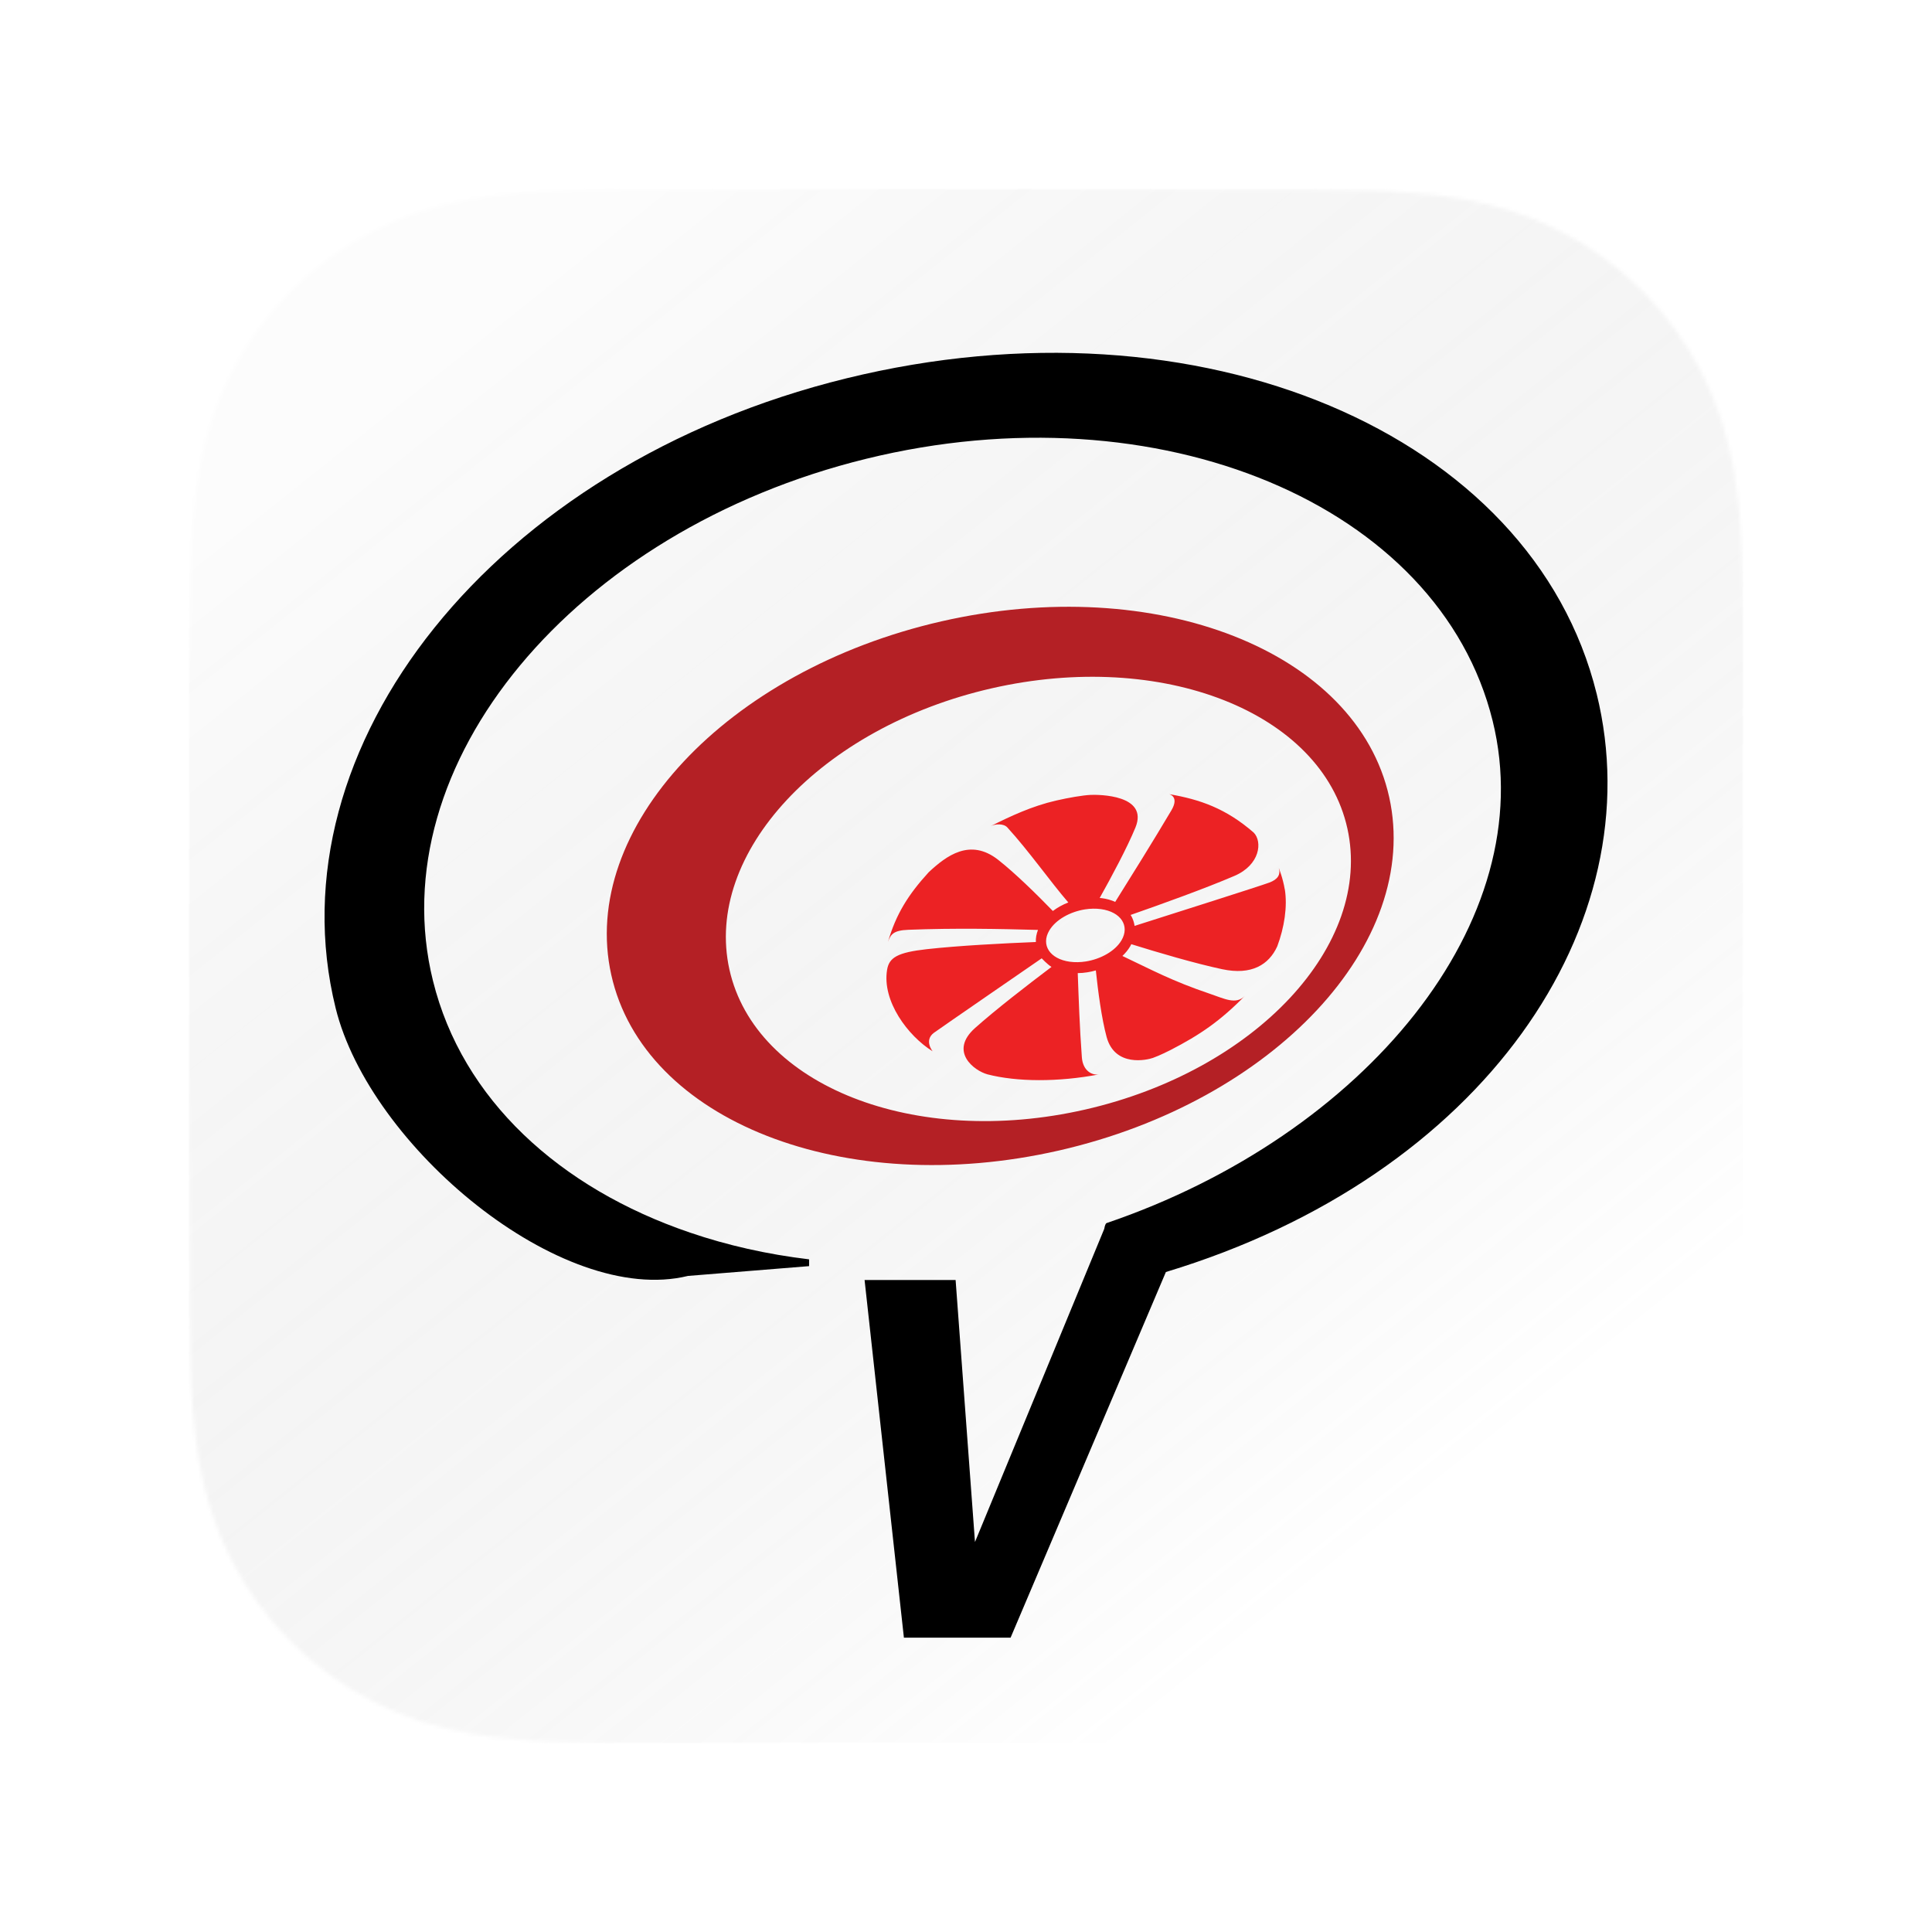 <svg width="512" height="512" viewBox="0 0 512 512" fill="none" xmlns="http://www.w3.org/2000/svg">
<g filter="url(#filter0_d_0_22)">
<path fill-rule="evenodd" clip-rule="evenodd" d="M462 178.314C462 173.423 462.002 168.531 461.972 163.64C461.947 159.519 461.9 155.4 461.788 151.281C461.546 142.305 461.016 133.251 459.42 124.375C457.801 115.37 455.157 106.99 450.991 98.808C446.895 90.767 441.544 83.408 435.16 77.029C428.778 70.649 421.417 65.302 413.373 61.209C405.183 57.041 396.793 54.398 387.779 52.78C378.902 51.186 369.846 50.657 360.869 50.415C356.748 50.303 352.626 50.257 348.504 50.231C343.61 50.201 338.716 50.203 333.822 50.203L276.998 50H234.499L178.681 50.203C173.777 50.203 168.874 50.201 163.97 50.231C159.839 50.257 155.71 50.303 151.581 50.415C142.583 50.657 133.507 51.187 124.608 52.782C115.582 54.401 107.18 57.042 98.979 61.207C90.918 65.301 83.541 70.648 77.145 77.029C70.75 83.408 65.39 90.765 61.286 98.805C57.108 106.99 54.459 115.376 52.837 124.385C51.239 133.258 50.709 142.309 50.465 151.281C50.355 155.4 50.306 159.52 50.282 163.64C50.252 168.532 50 174.608 50 179.5L50.002 234.544L50 277.499L50.254 333.713C50.254 338.611 50.252 343.509 50.282 348.407C50.306 352.533 50.355 356.658 50.466 360.783C50.709 369.771 51.239 378.837 52.839 387.726C54.462 396.742 57.11 405.135 61.284 413.327C65.388 421.38 70.75 428.748 77.145 435.136C83.541 441.525 90.915 446.879 98.975 450.978C107.181 455.151 115.587 457.798 124.619 459.418C133.513 461.014 142.587 461.544 151.581 461.786C155.71 461.898 159.84 461.945 163.971 461.97C168.874 462 173.777 461.999 178.681 461.999L235.003 462H277.608L333.822 461.998C338.716 461.998 343.61 462 348.504 461.97C352.626 461.945 356.748 461.898 360.869 461.786C369.849 461.543 378.908 461.014 387.789 459.416C396.798 457.796 405.184 455.15 413.369 450.98C421.415 446.881 428.777 441.526 435.16 435.136C441.543 428.749 446.893 421.382 450.989 413.33C455.158 405.134 457.802 396.738 459.422 387.715C461.017 378.83 461.546 369.767 461.788 360.783C461.9 356.658 461.947 352.533 461.972 348.407C462.002 343.509 462 338.611 462 333.713C462 333.713 461.997 278.492 461.997 277.499V234.499C461.997 233.766 462 178.314 462 178.314Z" fill="white"/>
</g>
<mask id="mask0_0_22" style="mask-type:luminance" maskUnits="userSpaceOnUse" x="50" y="50" width="412" height="412">
<path fill-rule="evenodd" clip-rule="evenodd" d="M462 178.314C462 173.423 462.002 168.531 461.972 163.64C461.947 159.519 461.9 155.4 461.788 151.281C461.546 142.305 461.016 133.251 459.42 124.375C457.801 115.37 455.157 106.99 450.991 98.808C446.895 90.767 441.544 83.408 435.16 77.029C428.778 70.649 421.417 65.302 413.373 61.209C405.183 57.041 396.793 54.398 387.779 52.78C378.902 51.186 369.846 50.657 360.869 50.415C356.748 50.303 352.626 50.257 348.504 50.231C343.61 50.201 338.716 50.203 333.822 50.203L276.998 50H234.499L178.681 50.203C173.777 50.203 168.874 50.201 163.97 50.231C159.839 50.257 155.71 50.303 151.581 50.415C142.583 50.657 133.507 51.187 124.608 52.782C115.582 54.401 107.18 57.042 98.979 61.207C90.918 65.301 83.541 70.648 77.145 77.029C70.75 83.408 65.39 90.765 61.286 98.805C57.108 106.99 54.459 115.376 52.837 124.385C51.239 133.258 50.709 142.309 50.465 151.281C50.355 155.4 50.306 159.52 50.282 163.64C50.252 168.532 50 174.608 50 179.5L50.002 234.544L50 277.499L50.254 333.713C50.254 338.611 50.252 343.509 50.282 348.407C50.306 352.533 50.355 356.658 50.466 360.783C50.709 369.771 51.239 378.837 52.839 387.726C54.462 396.742 57.11 405.135 61.284 413.327C65.388 421.38 70.75 428.748 77.145 435.136C83.541 441.525 90.915 446.879 98.975 450.978C107.181 455.151 115.587 457.798 124.619 459.418C133.513 461.014 142.587 461.544 151.581 461.786C155.71 461.898 159.84 461.945 163.971 461.97C168.874 462 173.777 461.999 178.681 461.999L235.003 462H277.608L333.822 461.998C338.716 461.998 343.61 462 348.504 461.97C352.626 461.945 356.748 461.898 360.869 461.786C369.849 461.543 378.908 461.014 387.789 459.416C396.798 457.796 405.184 455.15 413.369 450.98C421.415 446.881 428.777 441.526 435.16 435.136C441.543 428.749 446.893 421.382 450.989 413.33C455.158 405.134 457.802 396.738 459.422 387.715C461.017 378.83 461.546 369.767 461.788 360.783C461.9 356.658 461.947 352.533 461.972 348.407C462.002 343.509 462 338.611 462 333.713C462 333.713 461.997 278.492 461.997 277.499V234.499C461.997 233.766 462 178.314 462 178.314Z" fill="white"/>
</mask>
<g mask="url(#mask0_0_22)">
<rect width="412" height="412" transform="translate(50 50)" fill="white"/>
<rect width="412" height="412" transform="translate(50 50)" fill="url(#paint0_linear_0_22)"/>
<g filter="url(#filter1_d_0_22)">
<path d="M423.127 175.857C406.093 106.749 317.948 69.287 224.295 92.267C130.608 115.246 71.907 190.017 88.941 259.125C97.985 295.841 148.798 338.34 182.322 330.132L214.418 327.537V325.739C203.317 324.416 192.726 322.025 182.849 318.65C148.322 306.898 122.482 283.359 114.747 251.934C100.62 194.596 152.045 132.595 229.548 113.584C307.034 94.573 381.426 125.709 395.57 183.047C408.677 236.213 361.417 292.924 293.281 316.124C293.009 316.208 292.788 316.785 292.635 317.667L258.38 400.647L253.246 331.217H229.123L239.544 426H267.815L308.972 329.097C393.19 303.625 438.206 236.994 423.127 175.84V175.857Z" fill="black"/>
</g>
<g filter="url(#filter2_d_0_22)">
<path fill-rule="evenodd" clip-rule="evenodd" d="M368.149 207.231C359.547 168.514 306.422 147.671 249.489 160.662C192.556 173.669 153.388 215.591 161.99 254.326C170.592 293.043 223.717 313.885 280.65 300.895C337.583 287.887 376.751 245.965 368.149 207.231ZM287.586 290.041C242.366 300.369 200.155 283.749 193.304 252.935C186.453 222.104 217.563 188.746 262.783 178.418C308.003 168.09 350.214 184.709 357.065 215.524C363.916 246.355 332.806 279.713 287.586 290.041Z" fill="#B42025"/>
</g>
<g filter="url(#filter3_d_0_22)">
<path fill-rule="evenodd" clip-rule="evenodd" d="M340.473 233.687C339.997 230.753 338.892 228.022 338.892 228.022C339.436 229.786 338.62 231.058 336.393 231.889C333.741 232.873 312.27 239.673 300.676 243.37C300.574 242.675 300.387 242.013 300.098 241.352C299.962 241.047 299.809 240.741 299.622 240.47C307.884 237.587 319.427 233.432 327.128 230.125C333.979 227.191 334.574 221.035 332.262 218.661C324.901 212.251 318.033 209.859 309.805 208.452C309.805 208.452 312.644 209.028 310.417 212.776C305.453 221.154 299.843 230.125 295.542 237.01C294.488 236.536 293.315 236.196 292.023 236.027C291.819 235.993 291.632 235.993 291.428 235.976C294.624 230.261 298.687 222.68 300.897 217.321C304.484 208.571 291.105 208.57 289.031 208.655C286.906 208.757 283.251 209.385 279.851 210.165C273.561 211.606 267.832 214.269 262.545 216.931C263.769 216.321 265.962 216.202 266.948 217.27C272.694 223.562 278.406 231.719 283.115 237.163C281.602 237.74 280.225 238.52 279.018 239.419C274.836 235.111 269.124 229.481 264.534 225.869C257.071 220.001 250.764 224.817 246.123 229.142C240.649 235.128 237.436 240.317 235.328 247.593C236.025 245.727 236.62 244.557 240.7 244.405C253.229 243.913 265.027 244.167 275.074 244.438C274.666 245.507 274.462 246.575 274.513 247.644C265.996 247.983 253.96 248.61 245.596 249.543C237.878 250.408 235.617 251.748 235.09 255.004C233.713 263.28 240.564 272.505 247.16 276.609C247.16 276.609 244.814 273.743 247.466 271.725C248.469 270.962 276.06 251.968 276.06 251.968C276.06 251.968 277.624 253.63 278.661 254.241C272.32 259.023 263.786 265.62 258.38 270.453C251.444 276.66 258.142 281.748 261.695 282.715C269.447 284.716 280.395 284.801 291.224 282.732C289.507 283.02 286.974 281.884 286.702 278.187C286.107 270.148 285.869 262.737 285.614 255.886C286.464 255.886 287.331 255.801 288.198 255.665C288.946 255.547 289.694 255.377 290.408 255.173C290.986 260.702 291.938 267.893 293.264 272.811C295.474 280.917 304.076 278.882 305.538 278.356C307.612 277.61 309.38 276.643 310.094 276.321C317.965 272.285 323.422 268.537 329.916 261.906C327.553 264.365 324.425 262.635 320.583 261.346C310.536 257.955 305.13 254.97 297.446 251.341C298.262 250.578 298.942 249.73 299.486 248.831C299.605 248.627 299.707 248.424 299.809 248.22C306.881 250.425 316.707 253.325 323.898 254.851C331.684 256.513 336.274 253.647 338.484 248.797C340.354 243.811 341.221 238.265 340.49 233.67L340.473 233.687ZM297.191 247.22C295.508 250.052 291.717 252.172 287.739 252.799C286.328 253.02 284.883 253.054 283.506 252.867C278.219 252.138 275.788 248.424 278.083 244.574C279.766 241.742 283.557 239.622 287.535 238.995C288.946 238.774 290.391 238.74 291.768 238.927C297.055 239.656 299.486 243.37 297.191 247.22Z" fill="#EC2224"/>
</g>
</g>
<defs>
<filter id="filter0_d_0_22" x="45" y="50" width="422" height="422" filterUnits="userSpaceOnUse" color-interpolation-filters="sRGB">
<feFlood flood-opacity="0" result="BackgroundImageFix"/>
<feColorMatrix in="SourceAlpha" type="matrix" values="0 0 0 0 0 0 0 0 0 0 0 0 0 0 0 0 0 0 127 0" result="hardAlpha"/>
<feOffset dy="5"/>
<feGaussianBlur stdDeviation="2.5"/>
<feColorMatrix type="matrix" values="0 0 0 0 0 0 0 0 0 0 0 0 0 0 0 0 0 0 0.3 0"/>
<feBlend mode="normal" in2="BackgroundImageFix" result="effect1_dropShadow_0_22"/>
<feBlend mode="normal" in="SourceGraphic" in2="effect1_dropShadow_0_22" result="shape"/>
</filter>
<filter id="filter1_d_0_22" x="70.007" y="77.502" width="372" height="372.498" filterUnits="userSpaceOnUse" color-interpolation-filters="sRGB">
<feFlood flood-opacity="0" result="BackgroundImageFix"/>
<feColorMatrix in="SourceAlpha" type="matrix" values="0 0 0 0 0 0 0 0 0 0 0 0 0 0 0 0 0 0 127 0" result="hardAlpha"/>
<feOffset dy="8"/>
<feGaussianBlur stdDeviation="8"/>
<feComposite in2="hardAlpha" operator="out"/>
<feColorMatrix type="matrix" values="0 0 0 0 0 0 0 0 0 0 0 0 0 0 0 0 0 0 0.2 0"/>
<feBlend mode="normal" in2="BackgroundImageFix" result="effect1_dropShadow_0_22"/>
<feBlend mode="normal" in="SourceGraphic" in2="effect1_dropShadow_0_22" result="shape"/>
</filter>
<filter id="filter2_d_0_22" x="152.805" y="152.799" width="224.528" height="163.957" filterUnits="userSpaceOnUse" color-interpolation-filters="sRGB">
<feFlood flood-opacity="0" result="BackgroundImageFix"/>
<feColorMatrix in="SourceAlpha" type="matrix" values="0 0 0 0 0 0 0 0 0 0 0 0 0 0 0 0 0 0 127 0" result="hardAlpha"/>
<feOffset dy="4"/>
<feGaussianBlur stdDeviation="4"/>
<feComposite in2="hardAlpha" operator="out"/>
<feColorMatrix type="matrix" values="0 0 0 0 0 0 0 0 0 0 0 0 0 0 0 0 0 0 0.25 0"/>
<feBlend mode="normal" in2="BackgroundImageFix" result="effect1_dropShadow_0_22"/>
<feBlend mode="normal" in="SourceGraphic" in2="effect1_dropShadow_0_22" result="shape"/>
</filter>
<filter id="filter3_d_0_22" x="230.912" y="206.452" width="113.837" height="83.798" filterUnits="userSpaceOnUse" color-interpolation-filters="sRGB">
<feFlood flood-opacity="0" result="BackgroundImageFix"/>
<feColorMatrix in="SourceAlpha" type="matrix" values="0 0 0 0 0 0 0 0 0 0 0 0 0 0 0 0 0 0 127 0" result="hardAlpha"/>
<feOffset dy="2"/>
<feGaussianBlur stdDeviation="2"/>
<feComposite in2="hardAlpha" operator="out"/>
<feColorMatrix type="matrix" values="0 0 0 0 0 0 0 0 0 0 0 0 0 0 0 0 0 0 0.25 0"/>
<feBlend mode="normal" in2="BackgroundImageFix" result="effect1_dropShadow_0_22"/>
<feBlend mode="normal" in="SourceGraphic" in2="effect1_dropShadow_0_22" result="shape"/>
</filter>
<linearGradient id="paint0_linear_0_22" x1="43.25" y1="53.5" x2="298" y2="373.25" gradientUnits="userSpaceOnUse">
<stop stop-opacity="0.01"/>
<stop offset="1" stop-color="white" stop-opacity="0.15"/>
</linearGradient>
</defs>
</svg>

